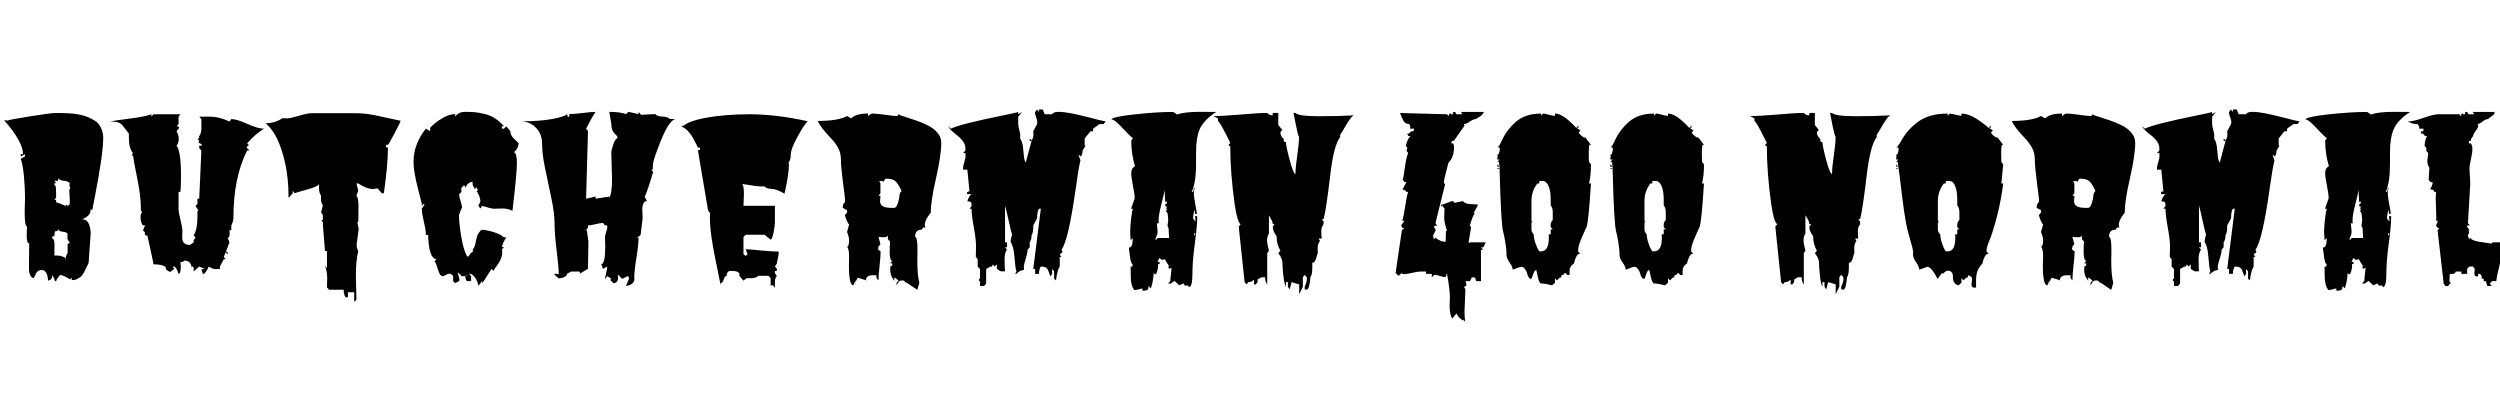 <svg xmlns="http://www.w3.org/2000/svg" xmlns:xlink="http://www.w3.org/1999/xlink" width="280.711" height="46.441"><path fill="black" d="M8.17 31.45L8.17 31.45L8.05 31.42L8.05 31.15L7.88 31.37Q7.75 31.31 7.52 31.17L7.52 31.17Q7.01 30.88 6.75 30.88L6.75 30.88Q6.34 31.32 6.30 31.59L6.30 31.59Q6.12 31.59 6.09 31.24L6.09 31.24L6.07 31.23L5.88 30.88Q5.88 31.41 5.40 31.51L5.40 31.51Q5.32 30.32 4.69 30.32L4.69 30.32Q4.14 30.32 3.97 30.88L3.97 30.88L3.76 31.24Q3.25 31.07 3.25 30.08L3.25 30.08L3.28 27.33Q3 27.33 3 26.50Q3 25.68 3.05 25.44L3.05 25.44Q2.77 25.44 2.77 23.79L2.77 23.79L2.81 22.20Q2.81 21.14 2.69 19.82Q2.57 18.49 2.33 17.82L2.33 17.82L2.81 17.57L2.81 17.31L2.33 17.57L2.33 17.31L2.59 17.31Q2.59 15.95 0.46 13.49L0.46 13.49L0.87 13.54Q0.93 13.45 3.33 13.07Q5.74 12.69 6.13 12.69L6.13 12.69L6.73 12.69Q8.77 12.69 9.84 13.14L9.84 13.14Q10.73 13.51 11.02 13.86L11.02 13.86Q11.59 14.58 11.59 15.49L11.59 15.49Q11.59 17.25 10.66 22.05L10.66 22.05L10.36 23.59Q10.23 23.59 10.18 23.44L10.18 23.44Q10.18 23.92 9.96 24.15Q9.74 24.39 9.23 24.63L9.23 24.63Q9.75 24.63 9.97 25.13Q10.18 25.62 10.18 26.25L10.18 26.25L9.95 29.52Q9.90 29.59 9.68 30.09L9.68 30.09Q9.18 31.21 8.79 31.21L8.79 31.21L8.73 31.21L8.80 31.29Q8.40 31.45 8.17 31.45ZM6.12 27.50L6.12 27.50L6.11 28.16L6.11 28.69Q6.15 28.69 6.40 28.69L6.40 28.69Q6.89 28.69 7.37 28.97L7.37 28.97L7.29 28.97L7.37 29.11Q7.37 28.71 7.59 28.43L7.59 28.43L7.59 27.48Q7.59 27.33 7.70 27.33L7.70 27.33L7.83 27.33Q7.83 27.22 7.70 27.06Q7.57 26.91 7.57 26.65Q7.57 26.40 7.59 26.25L7.59 26.25Q7.44 26.05 7.04 26.02Q6.63 25.99 6.52 25.71L6.52 25.71Q6.52 25.89 6.45 25.93Q6.39 25.97 6.30 25.95L6.30 25.95Q6.11 25.89 6.11 26.52L6.11 26.52L5.88 26.52L5.88 26.81Q6.12 26.81 6.12 27.50ZM7.80 20.72L7.80 20.72L7.83 20.57Q7.63 20.33 7.18 20.30Q6.74 20.26 6.52 20.02L6.52 20.02L6.52 20.30L6.11 20.30L6.30 20.57L6.11 20.57L6.11 20.66Q6.11 20.79 6.14 20.84L6.14 20.84L6.19 20.81Q6.30 20.81 6.30 21.80L6.30 21.80L6.30 22.20L6.11 22.44L6.30 22.44L6.30 22.72Q6.38 22.72 6.85 22.90Q7.32 23.07 7.37 23.17L7.37 23.17L7.37 23.00L7.62 23.06L7.55 23.20L7.59 23.26Q7.59 23.05 7.72 23.05Q7.84 23.05 7.84 22.51L7.84 22.51L7.78 21.41Q7.78 21.20 7.92 21.14L7.92 21.14Q7.80 21.04 7.80 20.72ZM22.79 30.77L22.61 30.25L23.00 30.20L22.37 29.93L21.75 30.47L21.75 30.11Q21.70 29.91 21.54 29.91L21.54 29.91L21.54 30.13Q21.49 29.73 21.31 29.50Q21.13 29.26 20.67 29.26L20.67 29.26Q20.57 29.43 20.43 29.43Q20.30 29.43 20.26 29.40L20.26 29.40L20.30 29.87Q20.30 30.75 20.05 30.75L20.05 30.75Q19.88 30.15 19.58 29.93L19.58 29.93Q19.43 29.93 19.38 29.95L19.38 29.95L19.58 30.16L19.10 30.55L18.66 30.28Q18.66 29.94 18.35 29.84L18.35 29.84Q17.96 29.68 17.23 29.68L17.23 29.68Q17.23 29.54 16.89 28.00Q16.56 26.46 16.54 26.41L16.54 26.41Q16.49 26.46 16.44 26.46Q16.38 26.46 16.32 26.38Q16.25 26.31 16.25 26.24Q16.25 26.18 16.30 26.13L16.30 26.13L16.05 25.85L16.30 25.31L16.05 25.31Q15.80 25.01 15.78 24.47Q15.76 23.93 16.00 23.81L16.00 23.81L15.82 23.70L15.82 23.44Q15.82 22.05 15.42 20.08Q15.02 18.11 14.93 17.44L14.93 17.44L14.78 17.44L14.93 17.19Q14.47 16.66 14.47 15.47L14.47 15.47L14.47 15Q14.29 14.78 14.07 14.48Q13.85 14.19 13.76 14.08Q13.66 13.97 13.48 13.84L13.48 13.84Q13.18 13.64 12.36 13.64L12.36 13.64Q12.81 13.54 14.54 13.32Q16.28 13.10 17.00 12.83L17.00 12.83L17.00 13.10L17.23 12.83L20.26 12.83L20.05 13.10L20.05 13.93L19.82 14.19Q19.83 14.18 19.91 14.18L19.91 14.18Q20.10 14.18 20.10 14.36L20.10 14.36Q20.10 14.40 20.05 14.45L20.05 14.45L19.82 14.74Q20.07 15.14 20.07 15.60Q20.07 16.05 19.82 16.36L19.82 16.36Q20.32 16.95 20.32 19.71L20.32 19.71Q20.32 20.93 20.26 21.54L20.26 21.54L20.05 21.54L20.05 23.44Q20.05 23.86 20.27 24.72Q20.48 25.58 20.48 25.91L20.48 25.91L20.46 26.67Q20.46 27.50 21.32 27.50L21.32 27.50L21.75 27.21L21.75 26.95L21.96 26.70L21.75 26.41Q22.17 25.78 22.17 24.30L22.17 24.30L22.17 23.70L22.27 23.63L21.96 23.14L22.17 22.89L22.17 22.31L22.37 22.31L22.61 16.90L22.37 16.64L22.37 16.36L22.61 16.36Q22.65 16.30 22.65 16.24Q22.65 16.17 22.47 16.11Q22.29 16.04 22.29 15.99Q22.29 15.94 22.37 15.82L22.37 15.82L22.17 15.59L22.21 15.60Q22.25 15.60 22.31 15.53Q22.37 15.46 22.37 15.41Q22.37 15.36 22.32 15.34L22.32 15.34Q22.62 15.05 22.62 14.29Q22.62 13.52 22.61 13.37L22.61 13.37L22.37 13.10L23.65 13.10Q24.56 13.10 25.77 13.64L25.77 13.64L25.97 13.37Q26.58 13.37 27.77 13.91Q28.97 14.45 29.65 14.45L29.65 14.45Q28.71 15 27.75 16.10L27.75 16.10L27.98 16.32L27.94 16.32Q27.86 16.32 27.79 16.40Q27.71 16.48 27.71 16.55Q27.71 16.62 27.75 16.64L27.75 16.64L28.01 16.90L27.75 16.90Q26.21 19.96 26.21 24.41L26.21 24.41Q26.21 24.86 25.97 25.31L25.97 25.31L25.97 25.85L25.77 25.85L25.79 26.19Q25.79 26.70 25.56 26.70L25.56 26.70L25.77 27.21L25.35 28.30Q25.37 28.25 25.42 28.25Q25.48 28.25 25.54 28.33Q25.59 28.41 25.59 28.47Q25.59 28.54 25.56 28.57L25.56 28.57L25.35 28.30L25.13 28.85L25.35 29.11L25.13 29.11L24.69 29.93L24.69 30.20Q24.62 30.22 24.25 30.22Q23.87 30.22 23.44 29.93L23.44 29.93Q23.36 30.15 23.16 30.46Q22.97 30.76 22.79 30.77L22.79 30.77ZM39.96 30.89L39.96 30.89L40.02 33.63L39.77 33.91L39.77 32.82L39.07 32.82L39.07 33.38L38.82 33.38Q38.59 33.14 38.59 32.53L38.59 32.53L36.95 32.53L36.71 32.27L36.74 31.27Q36.74 30.45 36.49 29.82L36.49 29.82L36.71 30.11L36.71 28.18L36.49 28.18L36.25 25.17L36.25 24.94L36.08 24.75L36.25 24.69L36.25 24.13L36.05 23.86L36.25 23.06Q36.04 22.76 36.04 22.38Q36.04 22.01 36.05 21.96L36.05 21.96Q35.82 21.68 35.82 21.08L35.82 21.08L35.82 20.68Q35.71 20.94 34.48 21.28Q33.25 21.62 33.08 21.70L33.08 21.70L32.87 21.41L32.87 21.70L32.40 22.22Q32.40 19.99 32.00 18.25L32.00 18.25Q31.27 15.02 29.82 13.84L29.82 13.84Q30.88 13.84 31.71 13.27L31.71 13.27Q31.84 13.29 32.22 13.29Q32.60 13.29 33.57 13.00Q34.54 12.71 34.99 12.71L34.99 12.71L40.02 12.71Q41.17 12.71 42.80 13.09Q44.44 13.46 44.98 13.56L44.98 13.56Q44.98 13.70 44.31 14.95Q43.65 16.20 43.56 16.27L43.56 16.27L43.35 16.27L43.35 16.55L43.56 16.55Q43.56 18.50 43.10 21.70L43.10 21.70L42.87 21.70L42.40 21.15Q42.08 21.22 41.84 21.22L41.84 21.22Q41.17 21.22 40.23 20.60L40.23 20.60L40.02 20.60L40.23 21.41L40.02 21.96Q40.25 22.24 40.25 23.10Q40.25 23.95 40.24 24.41Q40.23 24.87 40.23 24.94L40.23 24.94Q40.22 24.94 40.17 24.88L40.17 24.88Q40.13 24.88 40.13 24.96L40.13 24.96L40.28 25.71L40.04 27.46Q40.04 27.89 40.23 28.18L40.23 28.18Q39.96 29.27 39.96 30.89ZM56.38 23.41L55.46 23.44Q55.20 23.44 54.14 23.12L54.14 23.12L53.94 23.41L53.73 23.12Q53.73 22.98 53.84 22.85Q53.94 22.71 53.94 22.55Q53.94 22.38 53.80 21.99Q53.66 21.60 53.52 21.52L53.52 21.52L53.73 21.22L53.57 21.26L53.52 21.02L53.31 21.22Q53.06 20.80 53.06 20.63Q53.06 20.46 53.09 20.41L53.09 20.41Q52.82 20.41 52.58 20.61Q52.34 20.80 52.29 21.11L52.29 21.11L52.25 20.94L52.04 20.75L52.04 20.94Q51.79 20.94 51.79 21.29L51.79 21.29Q51.79 21.35 51.82 21.56L51.82 21.56L51.59 21.77L51.56 21.88Q51.56 22.13 51.72 22.59Q51.88 23.06 51.88 23.32L51.88 23.32Q51.83 23.37 51.69 23.73Q51.54 24.09 51.54 24.13L51.54 24.13Q51.54 25.13 51.81 26.68Q52.08 28.24 52.48 28.82L52.48 28.82Q52.62 28.82 52.77 28.56Q52.92 28.30 53.09 28.30L53.09 28.30L53.09 28.02Q53.33 27.69 53.39 27.31Q53.45 26.93 53.56 26.55Q53.67 26.18 54.06 25.80L54.06 25.80Q54.59 25.80 55.42 26.06Q56.26 26.31 56.59 26.67L56.59 26.67L56.59 26.64L56.85 26.67Q56.43 27.28 56.36 27.74L56.36 27.74L56.59 27.74L56.36 28.02L56.39 28.32Q56.39 29.10 55.71 29.94L55.71 29.94Q55.46 30.25 55.43 30.43L55.43 30.43L55.21 30.19Q55.03 30.42 54.70 30.97Q54.36 31.52 54.14 31.79L54.14 31.79L54.14 31.54L53.73 32.09Q53.63 31.59 53.33 31.16Q53.04 30.73 52.66 30.73L52.66 30.73L52.90 31.01L52.90 31.54L52.58 31.57Q52.25 31.59 52.25 31.01L52.25 31.01L51.82 31.01Q51.61 30.70 51.38 30.59L51.38 30.59Q51.41 30.71 51.48 30.89L51.48 30.89Q51.59 31.20 51.59 31.54L51.59 31.54L51.11 31.79L50.87 31.54L50.89 31.13Q50.89 30.96 50.74 30.84Q50.58 30.73 50.44 30.73Q50.30 30.73 50.06 30.87Q49.83 31.01 49.71 31.01L49.71 31.01Q49.46 31.01 49.30 30.60Q49.14 30.20 49.02 29.79Q48.90 29.39 48.77 29.39L48.77 29.39L49.02 29.09Q48.16 29.09 48.07 26.38L48.07 26.38L47.82 26.38Q47.82 25.86 47.59 24.89Q47.36 23.92 47.36 23.41L47.36 23.41L47.66 23.00L47.60 22.86L47.36 23.11L47.36 22.86Q47.27 22.46 46.98 21.38L46.98 21.38Q46.43 19.27 46.43 18.19Q46.43 17.11 46.83 16.12Q47.24 15.13 47.82 14.45L47.82 14.45L48.30 14.72L48.30 14.33Q48.87 13.75 49.65 13.28Q50.44 12.82 51.11 12.81L51.11 12.81L51.11 13.08Q51.27 12.87 51.54 12.71Q51.82 12.56 52.32 12.56Q52.82 12.56 53.30 12.60Q53.79 12.64 54.42 12.80L54.42 12.80Q55.62 13.07 56.59 14.18L56.59 14.18L56.36 14.18L56.36 14.45L56.59 14.45L56.85 14.18L57.30 14.72Q57.30 15.20 57.74 15.60Q58.17 16.00 58.23 16.07L58.23 16.07Q58.23 16.62 57.71 17.09L57.71 17.09Q58.04 17.19 58.04 18.32Q58.04 19.44 57.54 23.67L57.54 23.67Q57.09 23.41 56.38 23.41L56.38 23.41ZM52.48 30.80L52.48 30.80Q52.45 30.93 52.29 31.01L52.29 31.01Q52.48 31.01 52.48 30.80ZM49.79 30.70L49.79 30.70Q49.77 30.68 49.75 30.68Q49.72 30.68 49.72 30.73L49.72 30.73Q49.72 30.70 49.79 30.70ZM72.12 23.59L72.16 24.49L71.93 26.38L71.48 26.75L71.70 26.67Q71.70 27.45 71.46 28.96Q71.21 30.47 71.21 31.27L71.21 31.27L71.24 31.27Q71.24 31.65 70.95 31.87Q70.65 32.09 70.29 32.09L70.29 32.09L70.64 31.27L70.54 31.01L70.49 31.00L69.91 31.29L69.81 31.27L69.36 30.80L69.40 31.11Q69.40 31.79 68.88 31.79L68.88 31.79Q68.86 31.77 68.77 31.69L68.77 31.69Q68.55 31.52 68.55 31.43Q68.55 31.34 68.64 31.27L68.64 31.27L68.18 31.01L67.93 31.36Q67.95 31.14 68.06 30.66Q68.18 30.19 68.18 29.93L68.18 29.93L67.71 30.19L67.51 29.66Q67.96 29.66 67.96 27.68L67.96 27.68L67.93 26.64Q67.93 26.43 68.07 26.03Q68.20 25.64 68.20 25.46Q68.20 25.29 68.04 25.29L68.04 25.29L67.93 25.31L67.71 25.03Q67.43 25.03 66.87 25.17Q66.32 25.31 66.02 25.31L66.02 25.31L66.02 25.57L65.71 25.93L65.89 25.83Q66.07 27.06 66.07 27.09L66.07 27.09L66.02 30.19L65.10 30.73L65.12 30.55L65.04 30.49L64.15 30.49L63.68 30.73Q63.64 31.15 62.74 31.27L62.74 31.27L62.23 30.80Q62.23 30.73 62.41 30.73Q62.60 30.73 62.74 30.82L62.74 30.82Q62.73 29.94 62.50 28.11Q62.27 26.27 62.27 25.13Q62.27 23.99 61.92 22.31Q61.57 20.63 61.22 18.97Q60.87 17.32 60.87 16.18Q60.87 15.05 60.20 14.36Q59.53 13.68 58.58 13.62L58.58 13.62Q60.55 13.62 61.97 13.37Q63.39 13.11 63.68 12.81L63.68 12.81L63.74 13.10L63.79 13.13Q63.94 13.13 63.94 12.89L63.94 12.89L63.91 12.81Q64.44 12.81 65.43 12.69Q66.42 12.56 66.88 12.56L66.88 12.56Q66.50 13.08 65.81 14.45L65.81 14.45L66.02 14.72L65.81 22.31L66.88 22.07L66.88 22.31L68.41 22.07L68.41 22.20Q68.72 21.80 68.72 20.06L68.72 20.06L68.64 17.17Q68.64 16.85 68.87 16.19Q69.11 15.53 69.34 15.53L69.34 15.53Q69.34 15.29 69.11 15.09L69.11 15.09Q68.64 14.71 68.64 13.90L68.64 13.90L68.41 12.56Q69.60 12.56 70.29 12.81L70.29 12.81L70.57 12.56L71.70 12.81L71.70 12.56L71.98 12.89L73.58 12.81Q73.76 13.07 74.37 13.09Q74.99 13.11 75.21 13.36L75.21 13.36L75.87 13.36Q75.01 13.50 73.85 16.71L73.85 16.71Q73.34 18.02 73.31 18.52L73.31 18.52L73.29 19.05L73.13 19.05L73.34 19.31Q72.73 21.38 72.39 22.10L72.39 22.10L72.64 22.58Q72.12 22.58 72.12 23.59L72.12 23.59ZM84.35 31.24L84.35 31.24L83.84 31.23L83.48 31.51L83.02 30.97L83.02 30.68Q82.78 30.43 82.32 30.43L82.32 30.43L81.86 30.43L81.61 30.68L81.61 30.97Q81.40 30.97 81.26 31.38Q81.12 31.79 80.92 31.79L80.92 31.79L80.92 32.04Q80.80 31.41 80.45 29.72L80.45 29.72Q79.71 26.27 79.71 24.46L79.71 24.46Q79.71 24.09 79.73 23.92L79.73 23.92L79.51 23.65L78.36 16.85L78.60 16.85L78.60 16.57L78.36 16.57Q78.33 16.51 78.22 16.28Q78.11 16.05 78.07 15.98Q78.04 15.91 77.93 15.71Q77.82 15.50 77.77 15.42Q77.72 15.34 77.61 15.17Q77.50 15 77.42 14.92Q77.34 14.84 77.23 14.70Q77.11 14.57 77.00 14.48L77.00 14.48Q76.65 14.24 76.46 14.14L76.46 14.14L76.72 14.14Q77.36 13.61 78.93 13.29L78.93 13.29Q81.20 12.83 84.16 12.83Q87.12 12.83 90.68 13.61L90.68 13.61Q90.21 14.12 89.50 15.44Q88.79 16.76 88.79 17.36Q88.79 17.95 88.56 18.21L88.56 18.21L88.58 18.60Q88.58 19.54 88.09 21.74L88.09 21.74Q87.12 21.20 86.60 21.20Q86.09 21.20 85.85 20.94L85.85 20.94Q85.23 20.94 84.79 20.88Q84.35 20.81 83.95 20.75Q83.54 20.70 83.32 20.66L83.32 20.66Q83.53 20.78 83.53 21.84L83.53 21.84L83.48 23.11L87.01 23.11L87.01 25.01Q87.01 25.36 86.86 26.10Q86.71 26.85 86.53 26.91L86.53 26.91L85.85 26.36L83.73 26.36L83.48 26.61L83.48 28.55L83.73 28.73L83.94 28.55L83.73 27.98Q84.28 28.00 85.52 28.13Q86.75 28.25 87.43 28.25L87.43 28.25L87.43 28.55L87.22 29.61L87.01 29.91L87.22 30.16L87.22 30.43L87.01 30.43L87.01 30.68L87.22 30.97Q87.01 31.27 87.01 31.59L87.01 31.59L87.01 32.32L86.80 32.04L86.53 32.04L86.53 31.24L86.30 30.97L85.14 30.97Q84.90 31.24 84.35 31.24ZM100.00 30.07L100.00 30.07L99.97 29.93Q99.97 29.87 100.00 29.85L100.00 29.85L100.18 29.85L100.18 29.57L99.95 29.57L100.18 29.30Q99.90 29.21 99.90 28.33Q99.90 27.45 99.95 27.14L99.95 27.14L99.70 26.85L99.70 26.41Q99.64 26.64 99.30 26.64Q98.95 26.64 98.64 26.60L98.64 26.60L98.86 27.42L98.64 27.68L98.59 28.00L98.86 28.22L98.88 28.22Q98.88 28.76 98.76 29.85Q98.64 30.95 98.64 31.49L98.64 31.49L98.41 31.21L98.41 30.91L98.00 30.91Q97.25 30.91 97.23 31.45L97.23 31.45Q97.09 31.43 96.77 31.32Q96.46 31.21 96.28 31.21L96.28 31.21L96.06 31.68L96.06 31.49L95.82 32.04Q95.32 32.04 95.32 29.80L95.32 29.80L95.34 28.78Q95.34 27.97 95.11 27.68L95.11 27.68L95.19 27.68Q95.34 27.47 95.34 27.03Q95.34 26.59 95.11 26.05L95.11 26.05L95.34 25.23Q95.07 24.88 94.86 24.15L94.86 24.15L95.11 23.88L95.11 23.60L94.63 23.34Q94.63 22.93 94.76 22.83Q94.89 22.72 94.89 22.49Q94.89 22.25 94.65 20.47Q94.42 18.69 94.42 17.91Q94.42 17.13 94.08 16.55Q93.74 15.96 93.30 15.52L93.30 15.52Q92.07 14.23 91.83 13.58L91.83 13.58Q94.11 13.58 95.11 13.03L95.11 13.03L95.58 13.29Q96.09 12.75 97.46 12.75L97.46 12.75L97.46 13.03Q97.84 12.75 97.93 12.75L97.93 12.75Q98.46 12.75 99.40 12.89Q100.34 13.03 100.77 13.03L100.77 13.03L100.86 12.83Q100.99 12.93 101.57 13.10Q102.15 13.28 102.81 13.51Q103.48 13.73 104.14 14.06Q104.81 14.38 105.25 14.89Q105.69 15.40 105.69 16.01L105.69 16.01Q105.69 17.43 105.10 20.01Q104.51 22.59 104.51 23.88L104.51 23.88Q103.72 24.86 103.86 25.42L103.86 25.42Q103.86 25.54 103.92 25.62L103.92 25.62L103.70 25.50L103.48 25.79Q102.75 25.79 102.75 26.60L102.75 26.60Q103.02 26.60 103.02 28.11L103.02 28.11L103.00 29.23Q103.00 30.95 103.23 31.75L103.23 31.75L103.00 32.55L101.82 31.75Q101.66 31.75 101.60 31.62Q101.54 31.49 101.36 31.49Q101.17 31.49 101.06 31.53Q100.96 31.57 100.92 31.62Q100.89 31.68 100.80 31.80Q100.72 31.93 100.64 32.04L100.64 32.04Q100.64 31.64 100.90 31.54L100.90 31.54Q100.90 31.50 100.49 31.17L100.49 31.17L100.41 31.21L100.41 31.61Q100.39 31.46 100.28 31.32L100.28 31.32Q99.95 30.93 99.95 30.13L99.95 30.13Q100.00 30.13 100.00 30.07ZM98.64 21.98L98.86 21.98L98.82 22.61Q98.82 23.34 100.09 23.34L100.09 23.34L100.41 23.34Q100.65 23.34 100.82 22.80Q100.99 22.25 100.99 21.98Q100.99 21.70 101.23 21.45L101.23 21.45Q100.85 20.61 100.53 20.34Q100.21 20.06 99.52 20.06L99.52 20.06Q99.38 20.06 99.30 20.24Q99.22 20.41 99.20 20.41L99.20 20.41L99.08 20.33L98.67 20.33Q98.74 20.34 98.80 20.44Q98.86 20.54 98.86 20.64L98.86 20.64L98.86 21.70L98.64 21.98ZM96.06 31.68L96.06 32.04Q96.04 31.96 96.04 31.83Q96.04 31.71 96.06 31.68L96.06 31.68ZM97.23 31.49L97.23 31.45L97.39 31.49L97.23 31.49ZM108.86 21.54L108.86 21.54L108.62 19.05L108.14 19.05L108.14 18.83Q108.14 18.64 108.28 18.19Q108.42 17.74 108.42 17.51Q108.42 17.29 108.40 17.19L108.40 17.19L108.14 17.19L108.40 16.90L108.40 16.64Q108.40 16.24 108.11 15.84Q107.81 15.45 107.46 15.19L107.46 15.19Q106.52 14.47 106.50 14.19L106.50 14.19L106.76 14.45Q107.89 13.91 112.71 12.94L112.71 12.94Q114.26 12.63 114.33 12.57L114.33 12.57L114.33 12.83L114.76 12.57L114.33 13.10L114.33 13.93Q114.33 14.14 114.45 14.58Q114.56 15.01 114.56 15.23Q114.56 15.45 114.54 15.55L114.54 15.55Q114.79 15.90 114.86 16.47Q114.93 17.04 114.97 17.54Q115.01 18.04 115.18 18.25L115.18 18.25L115.83 15.82L115.62 15.82L115.62 15.55L115.83 15.76Q116.04 15.49 116.04 15.15Q116.04 14.81 116.02 14.74L116.02 14.74L116.45 13.93Q116.47 13.85 116.47 13.68Q116.47 13.50 116.34 13.15Q116.21 12.80 116.21 12.68L116.21 12.68L116.23 12.57L116.45 12.29L116.66 12.57L116.66 12.29L117.08 12.29L117.30 12.83L118.14 12.83Q118.25 12.56 118.86 12.56Q119.46 12.56 120.38 12.74Q121.29 12.93 122.46 13.23Q123.62 13.54 124.15 13.64L124.15 13.64L123.91 13.93L123.46 13.93L122.74 14.45L122.74 14.74L122.44 14.74L121.79 15.55L121.79 16.36L121.90 16.36L121.56 16.90Q121.56 17.12 121.49 17.37L121.49 17.37L121.38 17.55L121.32 17.57Q121.28 17.43 121.22 17.43Q121.16 17.43 121.11 17.44L121.11 17.44L121.32 18Q121.11 18.81 120.79 21.16L120.79 21.16Q119.96 27.02 119.19 28.04L119.19 28.04L119.31 28.30L118.99 28.57L119.19 28.85L118.99 28.85L118.99 29.93Q118.71 30.33 118.57 31.49L118.57 31.49L118.36 31.29L118.36 30.47L118.14 30.20L118.14 30.75L117.95 31.03Q117.88 30.88 117.80 30.64Q117.71 30.41 117.67 30.32Q117.63 30.22 117.54 30.12L117.54 30.12Q117.38 29.93 116.87 29.93L116.87 29.93Q116.66 30.23 116.66 30.75L116.66 30.75L116.23 30.75L116.23 30.20L116.02 30.20L116.87 23.44L116.66 23.44Q116.45 23.73 116.45 24.52L116.45 24.52L116.02 25.31L116.02 25.45Q116.02 26.14 115.83 26.41L115.83 26.41Q115.83 26.92 115.62 27.21L115.62 27.21L115.62 27.76L115.38 28.04Q115.38 28.41 115.17 29.07Q114.96 29.74 114.96 29.94Q114.96 30.14 114.98 30.30L114.98 30.30Q114.43 30.40 114.13 30.75L114.13 30.75L113.99 30.75L114.13 30.47Q114 30.11 113.91 28.88Q113.81 27.66 113.50 27.21L113.50 27.21L113.48 27.09Q113.48 26.85 113.65 26.33L113.65 26.33Q113.57 26.20 113.26 24.80Q112.96 23.40 112.85 23.09L112.85 23.09L112.85 27.21L113.07 27.21L113.07 27.76L112.85 27.76L113.07 28.04Q112.80 28.36 112.80 29.14Q112.80 29.93 112.85 30.47L112.85 30.47L112.37 30.47L111.93 30.20L111.93 29.68L111.68 29.93L111.45 29.68L111.45 29.73Q111.45 29.80 111.40 29.88Q111.35 29.95 111.32 29.95Q111.29 29.95 111.25 29.91L111.25 29.91L110.73 30.20L110.73 31.83L110.50 32.11L110.04 32.11L110.04 31.57L110.00 31.57Q109.91 31.57 109.91 31.43Q109.91 31.29 110.00 31.29L110.00 31.29L110.04 31.29L110.04 30.20L109.78 29.93L109.78 29.11L109.57 28.85L109.59 27.71Q109.61 26.99 109.35 25.56Q109.09 24.14 109.09 23.44L109.09 23.44L108.86 23.44L109.09 23.14L109.09 23.03Q109.09 22.76 109.00 22.68Q108.90 22.61 108.62 22.61L108.62 22.61Q108.79 22.01 109.09 21.80L109.09 21.80L108.62 21.80Q108.57 21.75 108.57 21.70L108.57 21.70Q108.57 21.63 108.64 21.56Q108.70 21.49 108.76 21.49Q108.81 21.49 108.86 21.54ZM134.30 17.05L134.30 17.05L134.30 18.30Q134.30 20.57 133.80 21.56L133.80 21.56Q134.03 21.56 134.03 21.29L134.03 21.29L134.03 21.20L134.24 21.02Q134.05 21.21 134.05 21.66Q134.05 22.11 134.22 22.98Q134.39 23.85 134.40 24.01L134.40 24.01L134.18 24.01L134.18 23.55Q133.97 23.98 133.97 24.43L133.97 24.43L133.97 24.55L134.24 24.88L134.19 24.27L134.43 24.27L134.43 24.36Q134.43 25.36 134.16 27.35Q133.89 29.33 133.89 30.76Q133.89 32.18 133.52 32.23L133.52 32.23L133.35 32.04L133.07 32.09L132.88 31.83L132.36 32.05L132.40 32.02L131.88 31.54L131.45 31.85L131.17 31.83L131.41 31.54Q131.41 31.29 131.48 30.80Q131.54 30.30 131.54 30.05L131.54 30.05L131.33 30.19L131.12 29.93L131.31 29.93Q131.02 29.54 130.80 29.11L130.80 29.11L130.45 29.18L130.18 28.97L129.97 29.40L130.18 29.40L130.21 29.66L130.03 29.63L130.04 29.82Q130.04 30.07 129.94 30.43Q129.84 30.80 129.72 30.80Q129.60 30.80 129.55 30.61L129.55 30.61Q129.48 31.66 129.22 32.38L129.22 32.38L128.95 32.11L128.95 32.27Q128.95 32.46 128.82 32.55L128.82 32.55Q128.66 32.65 128.29 32.65L128.29 32.65L128.26 32.38Q127.92 32.50 127.38 32.58L127.38 32.58Q126.97 32.10 126.97 31.09Q126.96 30.08 126.95 29.93L126.95 29.93L127.14 29.95L127.18 29.66Q126.97 29.60 126.87 28.74Q126.77 27.88 126.75 27.80L126.75 27.80Q127.18 27.80 127.18 26.93L127.18 26.93L127.18 26.72L126.95 26.98L126.90 26.07Q126.90 25.52 126.99 24.67Q127.08 23.81 127.21 23.44L127.21 23.44L127.00 23.44L127.41 22.27Q127.41 21.80 127.21 20.86Q127.02 19.92 127.02 19.41Q127.02 18.89 127.44 18.66L127.44 18.66Q127.03 17.33 127.02 15.79L127.02 15.79L127.21 15.50Q127.00 15.41 126.08 14.42Q125.16 13.43 124.88 13.43L124.88 13.43L124.80 13.43Q124.80 13.13 127.32 12.85Q129.84 12.57 131.65 12.57L131.65 12.57Q131.82 12.57 132.14 12.86L132.14 12.86Q133.02 12.56 134.59 12.56L134.59 12.56L136.57 12.57Q135.13 13.48 134.68 14.57L134.68 14.57Q134.30 15.49 134.30 17.05ZM130.09 24.81L130.09 24.81L130.11 25.08L129.90 25.08L129.98 25.98Q129.98 26.41 129.76 26.72L129.76 26.72L129.77 26.98L129.98 26.72L131.27 26.72L131.21 25.62L131.09 25.35L131.17 24.81Q131.17 23.72 130.89 23.72L130.89 23.72L131.09 23.44L130.89 23.44L131.06 23.20L130.86 23.20L130.84 22.91Q131.04 22.91 131.04 22.65L131.04 22.65L130.83 22.65L130.77 21.34Q130.71 21.77 130.40 22.95Q130.09 24.13 130.09 24.81ZM134.21 26.21L134.21 26.21L134.11 26.17Q134.09 26.17 134.09 26.31L134.09 26.31L134.09 26.50Q134.09 26.47 134.26 26.19L134.26 26.19Q134.24 26.21 134.21 26.21ZM133.48 32.23L133.59 32.29L133.48 32.23ZM132.36 32.05L132.34 32.09Q132.34 32.05 132.36 32.05L132.36 32.05ZM143.34 26.52L143.34 26.52Q142.91 25.96 142.91 25.44L142.91 25.44L143.12 25.17L142.91 25.17Q142.91 24.91 142.71 24.58Q142.51 24.25 142.48 24.16L142.48 24.16L142.48 26.24Q142.27 26.54 142.27 26.96Q142.27 27.38 142.48 28.14L142.48 28.14L142.29 28.43L142.29 31.93Q142.05 31.66 142.05 31.13L142.05 31.13L141.64 31.13Q141.61 31.13 141.42 31.25Q141.22 31.38 141.21 31.39L141.21 31.39L141.21 31.68L141.01 31.93L140.81 31.93L140.81 31.39Q140.57 31.68 140.17 31.68L140.17 31.68L139.96 31.93L139.75 31.68L139.09 25.44L139.31 25.17Q138.94 24.98 138.64 22.98L138.64 22.98Q138.14 19.42 138.14 16.44L138.14 16.44L137.93 16.30L138.14 16.04Q138.07 15.93 137.77 15.30L137.77 15.30Q137.00 13.76 136.76 13.58L136.76 13.58L136.76 13.31L136.28 13.03Q137.32 13.03 139.34 12.86Q141.35 12.68 142.29 12.68L142.29 12.68Q142.49 12.95 142.91 12.95L142.91 12.95L142.91 12.68L143.53 12.68L143.53 14.04L143.98 14.58L143.77 14.84Q143.77 15.22 144.02 15.48L144.02 15.48Q144.18 15.63 144.16 15.67Q144.14 15.70 144.14 15.77Q144.14 15.83 144.20 15.90Q144.26 15.96 144.32 15.96L144.32 15.96L144.39 15.93Q144.39 16.39 144.81 17.96Q145.23 19.54 145.46 19.54L145.46 19.54L145.46 19.52Q145.46 18.80 145.66 17.45Q145.86 16.10 145.86 15.38L145.86 15.38Q145.73 15.18 145.49 13.94Q145.24 12.70 145.24 12.68L145.24 12.68L145.46 12.68Q145.78 13.05 148.13 13.05Q150.47 13.05 152.05 12.95L152.05 12.95Q151.75 13.01 151.18 13.99Q150.61 14.98 150.48 15.12L150.48 15.12L150.48 15.40Q149.75 16.30 149.36 19.71L149.36 19.71Q148.90 23.60 148.62 24.61L148.62 24.61L148.41 24.61L148.62 24.88L148.62 25.17Q148.36 25.51 148.36 25.93Q148.36 26.36 148.41 26.78L148.41 26.78L148.05 26.78L148.21 27.05Q147.95 27.38 147.95 27.85Q147.95 28.32 147.97 28.43L147.97 28.43Q147.89 28.55 147.83 28.84L147.83 28.84Q147.68 29.51 147.35 29.51L147.35 29.51L147.35 30.08Q147.35 30.84 147.14 31.13L147.14 31.13Q147.02 32.52 146.73 32.52L146.73 32.52L146.50 32.50L146.50 32.19Q146.50 32.16 146.62 31.88Q146.74 31.59 146.74 31.38Q146.74 31.17 146.73 31.13L146.73 31.13L146.50 30.86L146.29 31.13L146.29 32.19L145.88 33.04L145.88 31.93L145.03 31.68L144.81 32.50L144.61 32.19L144.61 31.68L144.39 31.68L144.39 32.19Q144.22 31.97 144.11 31.03Q144 30.08 144 29.54Q144 29.00 143.53 28.43L143.53 28.43L143.77 28.14Q143.34 27.45 143.34 26.52ZM162.12 31.11L162.12 31.11L161.21 30.86L161.02 30.88L160.77 31.15L160.77 30.75L160.11 30.75L160.13 30.49L159.49 30.49Q159.19 30.49 158.59 30.63Q157.99 30.77 157.71 30.78Q157.42 30.79 157.39 30.66L157.39 30.66L157.04 30.97L156.70 30.66L157.41 25.85L157.70 25.59L157.48 25.59L157.32 25.31L157.70 24.79L157.45 24.79Q157.62 24.28 157.78 23.18Q157.93 22.08 158.11 21.54L158.11 21.54L157.86 21.54L157.89 21.45L157.48 21.26L157.92 20.45L157.71 20.45L157.51 20.18Q157.62 19.80 157.75 18.76Q157.89 17.72 158.11 17.19L158.11 17.19L157.92 16.92L158.03 16.64L157.86 16.36Q158.02 15.62 158.38 15.28L158.38 15.28L158.14 15.28L158.00 15L158.19 15L158.47 14.74L158.71 14.74L158.79 14.45L158.32 14.45L158.36 14.21L158.24 13.93Q157.77 13.93 157.56 13.52L157.56 13.52Q157.49 13.39 157.37 13.10Q157.24 12.80 157.20 12.69L157.20 12.69L162.48 12.83L162.66 13.05L162.70 12.83L162.95 12.71L162.91 12.83L163.13 12.83L163.18 12.57L163.39 12.57L163.54 12.83L164.19 12.83L164.05 12.57L166.62 12.57Q166.50 12.90 166.10 13.13Q165.70 13.36 165.69 13.37L165.69 13.37Q165.45 13.37 165.04 13.65Q164.63 13.93 164.38 13.93L164.38 13.93L164.44 14.12L163.24 15.82L163.03 15.82L162.95 16.10L163.17 16.10Q163.27 16.38 163.27 16.46L163.27 16.46Q163.27 17.66 162.64 18.27L162.64 18.27Q162.59 18.52 162.46 18.96L162.46 18.96Q162.18 19.96 162.12 20.52L162.12 20.52L162.26 20.70L161.18 25.05L161.36 25.31L160.99 25.42L161.21 25.85L160.91 26.44L160.99 26.85L161.18 26.70Q161.73 27.13 162.32 27.16L162.32 27.16L162.36 25.93L162.48 25.93Q162.16 25.00 162.16 24.46L162.16 24.46L162.20 23.38L161.96 23.17L162.04 22.99L161.87 23.17L161.77 22.99Q162.01 22.99 162.47 22.79Q162.93 22.58 163.18 22.58L163.18 22.58L163.30 22.78L164.27 22.58Q164.50 22.91 165.15 22.92Q165.80 22.93 165.97 22.99L165.97 22.99L165.45 23.95L165.59 23.95Q165.34 24.29 165.04 25.32L165.04 25.32L165.18 25.54L164.89 27.26L165.18 27.21L166.82 27.21L166.56 27.77L166.29 27.77L166.54 28.04L166.29 28.04L166.29 31.57L165.77 31.57L165.61 31.15L165.26 31.15L165.06 31.57L164.57 31.57L164.67 32.04L164.39 32.23Q164.54 32.46 164.54 32.53L164.54 32.53L164.44 35.00Q164.44 35.63 164.52 36.12L164.52 36.12L164.27 35.88L164.27 35.99Q163.71 35.64 163.54 35.19L163.54 35.19L163.07 35.77Q162.77 35.38 162.77 34.25L162.77 34.25L162.80 33.34Q162.80 32.53 162.48 30.75L162.48 30.75L162.41 30.75L162.39 31.03Q162.22 31.11 162.12 31.11ZM161.94 31.11L161.94 31.11L162 31.15Q161.94 31.15 161.94 31.11ZM176.24 30.60L176.24 30.60L176.24 30.88L176.00 30.88L175.71 30.61Q175.61 30.91 175.31 30.91L175.31 30.91L175.31 31.17L175.16 31.15L174.83 31.48L174.60 31.27L174.60 31.75L174.27 32.04Q173.50 31.83 173.05 31.83L173.05 31.83Q172.83 31.83 172.67 31.07Q172.51 30.32 172.50 30.32L172.50 30.32Q172.30 30.32 172.16 30.77Q172.02 31.22 171.91 31.32L171.91 31.32Q171.61 31.30 171.45 30.63L171.45 30.63Q171.38 30.38 171.20 30.17Q171.02 29.96 170.84 29.96Q170.65 29.96 169.86 30.28L169.86 30.28Q169.83 29.92 169.48 29.44Q169.14 28.97 169.14 28.48L169.14 28.48L169.16 28.48Q169.16 28.11 169.03 27.25Q168.89 26.38 168.79 26.05L168.79 26.05Q168.54 25.32 168.38 18.97L168.38 18.97L168.38 18.71L168.13 18.71L168.13 18.45L168.38 18.71L168.30 18.16L168.21 18.21L168.13 18.19L168.38 17.91L168.13 17.91L168.13 17.61L168.18 17.61L168.13 17.34L168.23 17.37Q168.40 17.06 168.40 16.73L168.40 16.73L168.38 16.55L168.15 16.55Q168.30 16.49 168.63 15.79Q168.96 15.08 169.34 14.60Q169.72 14.11 170.18 13.70L170.18 13.70Q171.26 12.75 173.05 12.75L173.05 12.75L173.05 13.01L173.26 12.75Q173.47 12.75 173.91 12.88Q174.35 13.01 174.60 13.01L174.60 13.01L174.60 12.75Q175.51 12.75 176.99 14.36L176.99 14.36L177.23 14.10L177.26 14.31L177.04 14.36L177.47 14.65L177.26 14.89Q177.33 15.04 177.57 15.24Q177.81 15.45 177.96 15.45L177.96 15.45L178.02 15.45L178.64 16.27L178.46 16.27Q178.39 16.57 178.39 17.24Q178.39 17.91 178.42 18.19L178.42 18.19L178.64 18.45Q178.64 19.79 178.42 20.60L178.42 20.60L178.64 20.60Q178.37 24.93 178.14 25.50L178.14 25.50Q178.07 25.66 177.86 26.11Q177.66 26.55 177.54 26.84L177.54 26.84Q177.19 27.64 177.19 28.22L177.19 28.22L177.42 28.48Q177.16 28.48 176.98 28.84Q176.80 29.20 176.74 29.57L176.74 29.57Q176.66 29.63 176.60 29.68Q176.53 29.74 176.48 29.79Q176.43 29.84 176.39 29.91Q176.36 29.98 176.33 30.01Q176.30 30.04 176.28 30.13Q176.26 30.22 176.25 30.25L176.25 30.25Q176.24 30.32 176.24 30.60ZM172.84 28.22L173.05 28.22Q173.91 28.22 173.91 26.70L173.91 26.70Q173.91 26.44 173.88 26.31L173.88 26.31L174.12 26.31L174.12 25.76L174.35 25.76L174.12 25.50L174.12 25.21Q174.12 24.96 174.35 24.69L174.35 24.69L174.35 23.86Q174.35 23.31 174.12 23.06L174.12 23.06L174.12 22.46Q174.12 21.38 173.86 20.85Q173.60 20.32 173.25 20.32L173.25 20.32L172.84 20.32L172.84 20.60L172.62 20.60Q171.96 21.49 171.96 22.51L171.96 22.51L171.96 24.69Q171.96 24.88 172.09 24.96L172.09 24.96L171.96 24.96L171.96 25.76Q171.96 26.06 172.21 26.31L172.21 26.31Q172.21 26.72 172.41 27.32Q172.61 27.91 172.84 28.22L172.84 28.22ZM168.18 18.84L168.38 18.97L168.13 18.97L168.18 18.84ZM188.93 30.60L188.93 30.60L188.93 30.88L188.70 30.88L188.40 30.61Q188.30 30.91 188.00 30.91L188.00 30.91L188.00 31.17L187.85 31.15L187.52 31.48L187.29 31.27L187.29 31.75L186.96 32.04Q186.19 31.83 185.74 31.83L185.74 31.83Q185.52 31.83 185.36 31.07Q185.20 30.32 185.19 30.32L185.19 30.32Q184.99 30.32 184.85 30.77Q184.71 31.22 184.61 31.32L184.61 31.32Q184.30 31.30 184.14 30.63L184.14 30.63Q184.07 30.38 183.89 30.17Q183.71 29.96 183.53 29.96Q183.34 29.96 182.55 30.28L182.55 30.28Q182.52 29.92 182.17 29.44Q181.83 28.97 181.83 28.48L181.83 28.48L181.85 28.48Q181.85 28.11 181.72 27.25Q181.58 26.38 181.48 26.05L181.48 26.05Q181.23 25.32 181.07 18.97L181.07 18.97L181.07 18.71L180.82 18.71L180.82 18.45L181.07 18.71L181.00 18.16L180.90 18.21L180.82 18.19L181.07 17.91L180.82 17.91L180.82 17.61L180.87 17.61L180.82 17.34L180.93 17.37Q181.09 17.06 181.09 16.73L181.09 16.73L181.07 16.55L180.84 16.55Q181.00 16.49 181.32 15.79Q181.65 15.08 182.03 14.60Q182.41 14.11 182.87 13.70L182.87 13.70Q183.95 12.75 185.74 12.75L185.74 12.75L185.74 13.01L185.95 12.75Q186.16 12.75 186.60 12.88Q187.04 13.01 187.29 13.01L187.29 13.01L187.29 12.75Q188.20 12.75 189.68 14.36L189.68 14.36L189.93 14.10L189.95 14.31L189.73 14.36L190.16 14.65L189.95 14.89Q190.02 15.04 190.26 15.24Q190.50 15.45 190.65 15.45L190.65 15.45L190.71 15.45L191.33 16.27L191.16 16.27Q191.09 16.57 191.09 17.24Q191.09 17.91 191.11 18.19L191.11 18.19L191.33 18.45Q191.33 19.79 191.11 20.60L191.11 20.60L191.33 20.60Q191.06 24.93 190.83 25.50L190.83 25.50Q190.76 25.66 190.55 26.11Q190.35 26.55 190.23 26.84L190.23 26.84Q189.88 27.64 189.88 28.22L189.88 28.22L190.11 28.48Q189.86 28.48 189.67 28.84Q189.49 29.20 189.43 29.57L189.43 29.57Q189.35 29.63 189.29 29.68Q189.22 29.74 189.17 29.79Q189.12 29.84 189.08 29.91Q189.05 29.98 189.02 30.01Q188.99 30.04 188.97 30.13Q188.95 30.22 188.94 30.25L188.94 30.25Q188.93 30.32 188.93 30.60ZM185.53 28.22L185.74 28.22Q186.60 28.22 186.60 26.70L186.60 26.70Q186.60 26.44 186.57 26.31L186.57 26.31L186.81 26.31L186.81 25.76L187.04 25.76L186.81 25.50L186.81 25.21Q186.81 24.96 187.04 24.69L187.04 24.69L187.04 23.86Q187.04 23.31 186.81 23.06L186.81 23.06L186.81 22.46Q186.81 21.38 186.55 20.85Q186.29 20.32 185.94 20.32L185.94 20.32L185.53 20.32L185.53 20.60L185.31 20.60Q184.65 21.49 184.65 22.51L184.65 22.51L184.65 24.69Q184.65 24.88 184.78 24.96L184.78 24.96L184.65 24.96L184.65 25.76Q184.65 26.06 184.90 26.31L184.90 26.31Q184.90 26.72 185.10 27.32Q185.30 27.91 185.53 28.22L185.53 28.22ZM180.87 18.84L181.07 18.97L180.82 18.97L180.87 18.84ZM203.59 26.52L203.59 26.52Q203.16 25.96 203.16 25.44L203.16 25.44L203.37 25.17L203.16 25.17Q203.16 24.91 202.96 24.58Q202.76 24.25 202.72 24.16L202.72 24.16L202.72 26.24Q202.51 26.54 202.51 26.96Q202.51 27.38 202.72 28.14L202.72 28.14L202.54 28.43L202.54 31.93Q202.30 31.66 202.30 31.13L202.30 31.13L201.89 31.13Q201.86 31.13 201.66 31.25Q201.47 31.38 201.46 31.39L201.46 31.39L201.46 31.68L201.26 31.93L201.06 31.93L201.06 31.39Q200.81 31.68 200.41 31.68L200.41 31.68L200.20 31.93L199.99 31.68L199.34 25.44L199.56 25.17Q199.18 24.98 198.89 22.98L198.89 22.98Q198.39 19.42 198.39 16.44L198.39 16.44L198.18 16.30L198.39 16.04Q198.32 15.93 198.01 15.30L198.01 15.30Q197.25 13.76 197.00 13.58L197.00 13.58L197.00 13.31L196.52 13.03Q197.57 13.03 199.58 12.86Q201.60 12.68 202.54 12.68L202.54 12.68Q202.73 12.95 203.16 12.95L203.16 12.95L203.16 12.68L203.78 12.68L203.78 14.04L204.22 14.58L204.01 14.84Q204.01 15.22 204.27 15.48L204.27 15.48Q204.42 15.63 204.40 15.67Q204.39 15.70 204.39 15.77Q204.39 15.83 204.45 15.90Q204.50 15.96 204.56 15.96L204.56 15.96L204.63 15.93Q204.63 16.39 205.05 17.96Q205.48 19.54 205.71 19.54L205.71 19.54L205.71 19.52Q205.71 18.80 205.91 17.45Q206.11 16.10 206.11 15.38L206.11 15.38Q205.98 15.18 205.73 13.94Q205.49 12.70 205.49 12.68L205.49 12.68L205.71 12.68Q206.03 13.05 208.37 13.05Q210.71 13.05 212.30 12.95L212.30 12.95Q211.99 13.01 211.42 13.99Q210.86 14.98 210.73 15.12L210.73 15.12L210.73 15.40Q210 16.30 209.60 19.71L209.60 19.71Q209.14 23.60 208.86 24.61L208.86 24.61L208.65 24.61L208.86 24.88L208.86 25.17Q208.61 25.51 208.61 25.93Q208.61 26.36 208.65 26.78L208.65 26.78L208.30 26.78L208.45 27.05Q208.20 27.38 208.20 27.85Q208.20 28.32 208.22 28.43L208.22 28.43Q208.14 28.55 208.08 28.84L208.08 28.84Q207.93 29.51 207.60 29.51L207.60 29.51L207.60 30.08Q207.60 30.84 207.39 31.13L207.39 31.13Q207.27 32.52 206.98 32.52L206.98 32.52L206.74 32.50L206.74 32.19Q206.74 32.16 206.87 31.88Q206.99 31.59 206.99 31.38Q206.99 31.17 206.98 31.13L206.98 31.13L206.74 30.86L206.53 31.13L206.53 32.19L206.12 33.04L206.12 31.93L205.28 31.68L205.05 32.50L204.86 32.19L204.86 31.68L204.63 31.68L204.63 32.19Q204.47 31.97 204.36 31.03Q204.25 30.08 204.25 29.54Q204.25 29.00 203.78 28.43L203.78 28.43L204.01 28.14Q203.59 27.45 203.59 26.52ZM218.05 30.66L217.56 31.32Q216.88 29.96 216.40 29.96L216.40 29.96Q216.38 29.96 215.51 30.28L215.51 30.28Q215.48 29.93 215.14 29.44Q214.79 28.96 214.79 28.48L214.79 28.48L214.82 28.48Q214.82 28.05 214.58 27.26Q214.35 26.46 214.18 25.82Q214.02 25.17 213.81 23.79Q213.61 22.41 213.42 20.74Q213.22 19.07 213.08 18.16L213.08 18.16L213 18.21L212.92 18.19L213.15 17.91L212.92 17.91L212.92 17.61L212.95 17.61L212.92 17.34L213.02 17.37Q213.18 17.04 213.18 16.73L213.18 16.73L213.15 16.55L212.93 16.55Q213.09 16.49 213.49 15.79Q213.89 15.08 214.34 14.60Q214.78 14.11 215.33 13.70L215.33 13.70Q216.61 12.75 218.70 12.75L218.70 12.75L218.70 13.01L218.92 12.75L220.24 13.01L220.24 12.75Q221.45 12.75 223.29 14.36L223.29 14.36L223.52 14.10L223.55 14.31L223.34 14.36L223.77 14.65L223.55 14.89Q223.62 15.05 223.86 15.25Q224.11 15.45 224.26 15.45L224.26 15.45L224.31 15.45L224.93 16.27L224.77 16.27Q224.70 16.57 224.70 17.24Q224.70 17.91 224.72 18.19L224.72 18.19L224.93 18.45L224.72 20.60L224.93 20.60Q224.55 23.63 223.55 26.58L223.55 26.58Q223.50 26.71 223.35 27.07L223.35 27.07Q223.05 27.79 223.05 28.22L223.05 28.22L223.29 28.48Q223.03 28.48 222.84 28.85Q222.66 29.21 222.60 29.57L222.60 29.57Q222.15 30.08 222.02 30.49Q221.88 30.90 221.88 31.54L221.88 31.54L221.88 32.29L221.65 32.29Q221.37 32.29 221.37 31.97L221.37 31.97L221.43 31.36Q221.43 30.97 220.96 30.91L220.96 30.91L220.96 31.17L220.80 31.15L220.48 31.48L220.24 31.24L220.24 31.75L219.91 32.04Q219.56 31.97 219.42 31.69Q219.27 31.42 219.28 31.14L219.28 31.14Q219.32 30.40 218.70 30.40L218.70 30.40Q218.54 30.40 218.36 30.56Q218.18 30.73 218.14 30.73Q218.10 30.73 218.05 30.66L218.05 30.66ZM218.48 28.22L218.70 28.22Q219.55 28.22 219.55 26.70L219.55 26.70Q219.55 26.44 219.53 26.31L219.53 26.31L219.77 26.31L219.77 25.76L220.01 25.76L219.77 25.50L219.77 25.21Q219.77 24.95 220.01 24.69L220.01 24.69L220.01 23.86Q220.01 23.32 219.77 23.06L219.77 23.06L219.77 22.46Q219.77 21.12 219.34 20.55L219.34 20.55Q219.15 20.32 218.89 20.32L218.89 20.32L218.48 20.32L218.48 20.60L218.26 20.60Q217.59 21.54 217.59 22.51L217.59 22.51L217.59 24.69Q217.59 24.84 217.73 24.96L217.73 24.96L217.59 24.96L217.59 25.76Q217.59 26.06 217.86 26.31L217.86 26.31Q217.86 26.72 218.06 27.32Q218.25 27.91 218.48 28.22L218.48 28.22ZM212.92 18.45L213.15 18.71L212.92 18.71L212.92 18.45ZM212.95 18.84L213.15 18.97L212.92 18.97L212.95 18.84ZM234.06 30.07L234.06 30.07L234.04 29.93Q234.04 29.87 234.06 29.85L234.06 29.85L234.25 29.85L234.25 29.57L234.01 29.57L234.25 29.30Q233.96 29.21 233.96 28.33Q233.96 27.45 234.01 27.14L234.01 27.14L233.77 26.85L233.77 26.41Q233.71 26.64 233.36 26.64Q233.02 26.64 232.70 26.60L232.70 26.60L232.92 27.42L232.70 27.68L232.65 28.00L232.92 28.22L232.95 28.22Q232.95 28.76 232.82 29.85Q232.70 30.95 232.70 31.49L232.70 31.49L232.48 31.21L232.48 30.91L232.07 30.91Q231.32 30.91 231.29 31.45L231.29 31.45Q231.15 31.43 230.84 31.32Q230.52 31.21 230.34 31.21L230.34 31.21L230.12 31.68L230.12 31.49L229.89 32.04Q229.38 32.04 229.38 29.80L229.38 29.80L229.41 28.78Q229.41 27.97 229.17 27.68L229.17 27.68L229.25 27.68Q229.41 27.47 229.41 27.03Q229.41 26.59 229.17 26.05L229.17 26.05L229.41 25.23Q229.14 24.88 228.93 24.15L228.93 24.15L229.17 23.88L229.17 23.60L228.69 23.34Q228.69 22.93 228.82 22.83Q228.95 22.72 228.95 22.49Q228.95 22.25 228.71 20.47Q228.48 18.69 228.48 17.91Q228.48 17.13 228.14 16.55Q227.80 15.96 227.37 15.52L227.37 15.52Q226.14 14.23 225.89 13.58L225.89 13.58Q228.18 13.58 229.17 13.03L229.17 13.03L229.64 13.29Q230.16 12.75 231.53 12.75L231.53 12.75L231.53 13.03Q231.90 12.75 232.00 12.75L232.00 12.75Q232.52 12.75 233.46 12.89Q234.40 13.03 234.83 13.03L234.83 13.03L234.93 12.83Q235.05 12.93 235.63 13.10Q236.21 13.28 236.88 13.51Q237.54 13.73 238.21 14.06Q238.88 14.38 239.31 14.89Q239.75 15.40 239.75 16.01L239.75 16.01Q239.75 17.43 239.16 20.01Q238.57 22.59 238.57 23.88L238.57 23.88Q237.79 24.86 237.93 25.42L237.93 25.42Q237.93 25.54 237.98 25.62L237.98 25.62L237.76 25.50L237.54 25.79Q236.81 25.79 236.81 26.60L236.81 26.60Q237.08 26.60 237.08 28.11L237.08 28.11L237.06 29.23Q237.06 30.95 237.29 31.75L237.29 31.75L237.06 32.55L235.89 31.75Q235.72 31.75 235.66 31.62Q235.61 31.49 235.42 31.49Q235.23 31.49 235.13 31.53Q235.02 31.57 234.98 31.62Q234.95 31.68 234.87 31.80Q234.79 31.93 234.70 32.04L234.70 32.04Q234.70 31.64 234.96 31.54L234.96 31.54Q234.96 31.50 234.55 31.17L234.55 31.17L234.47 31.21L234.47 31.61Q234.46 31.46 234.34 31.32L234.34 31.32Q234.01 30.93 234.01 30.13L234.01 30.13Q234.06 30.13 234.06 30.07ZM232.70 21.98L232.92 21.98L232.89 22.61Q232.89 23.34 234.15 23.34L234.15 23.34L234.47 23.34Q234.71 23.34 234.88 22.80Q235.05 22.25 235.05 21.98Q235.05 21.70 235.29 21.45L235.29 21.45Q234.91 20.61 234.59 20.34Q234.27 20.06 233.58 20.06L233.58 20.06Q233.44 20.06 233.36 20.24Q233.29 20.41 233.26 20.41L233.26 20.41L233.14 20.33L232.73 20.33Q232.80 20.34 232.86 20.44Q232.92 20.54 232.92 20.64L232.92 20.64L232.92 21.70L232.70 21.98ZM230.12 31.68L230.12 32.04Q230.10 31.96 230.10 31.83Q230.10 31.71 230.12 31.68L230.12 31.68ZM231.29 31.49L231.29 31.45L231.46 31.49L231.29 31.49ZM242.92 21.54L242.92 21.54L242.68 19.05L242.20 19.05L242.20 18.83Q242.20 18.64 242.34 18.19Q242.48 17.74 242.48 17.51Q242.48 17.29 242.46 17.19L242.46 17.19L242.20 17.19L242.46 16.90L242.46 16.64Q242.46 16.24 242.17 15.84Q241.88 15.45 241.52 15.19L241.52 15.19Q240.59 14.47 240.56 14.19L240.56 14.19L240.82 14.45Q241.96 13.91 246.77 12.94L246.77 12.94Q248.32 12.63 248.39 12.57L248.39 12.57L248.39 12.83L248.82 12.57L248.39 13.10L248.39 13.93Q248.39 14.14 248.51 14.58Q248.63 15.01 248.63 15.23Q248.63 15.45 248.60 15.55L248.60 15.55Q248.85 15.90 248.92 16.47Q248.99 17.04 249.03 17.54Q249.07 18.04 249.25 18.25L249.25 18.25L249.89 15.82L249.68 15.82L249.68 15.55L249.89 15.76Q250.10 15.49 250.10 15.15Q250.10 14.81 250.08 14.74L250.08 14.74L250.51 13.93Q250.54 13.85 250.54 13.68Q250.54 13.50 250.41 13.15Q250.28 12.80 250.28 12.68L250.28 12.68L250.29 12.57L250.51 12.29L250.72 12.57L250.72 12.29L251.14 12.29L251.37 12.83L252.20 12.83Q252.32 12.56 252.92 12.56Q253.52 12.56 254.44 12.74Q255.35 12.93 256.52 13.23Q257.68 13.54 258.21 13.64L258.21 13.64L257.98 13.93L257.52 13.93L256.80 14.45L256.80 14.74L256.50 14.74L255.86 15.55L255.86 16.36L255.96 16.36L255.62 16.90Q255.62 17.12 255.55 17.37L255.55 17.37L255.45 17.55L255.39 17.57Q255.34 17.43 255.28 17.43Q255.22 17.43 255.18 17.44L255.18 17.44L255.39 18Q255.18 18.81 254.85 21.16L254.85 21.16Q254.03 27.02 253.25 28.04L253.25 28.04L253.37 28.30L253.05 28.57L253.25 28.85L253.05 28.85L253.05 29.93Q252.77 30.33 252.63 31.49L252.63 31.49L252.42 31.29L252.42 30.47L252.20 30.20L252.20 30.75L252.01 31.03Q251.94 30.88 251.86 30.64Q251.78 30.41 251.74 30.32Q251.70 30.22 251.60 30.12L251.60 30.12Q251.44 29.93 250.93 29.93L250.93 29.93Q250.72 30.23 250.72 30.75L250.72 30.75L250.29 30.75L250.29 30.20L250.08 30.20L250.93 23.44L250.72 23.44Q250.51 23.73 250.51 24.52L250.51 24.52L250.08 25.31L250.08 25.45Q250.08 26.14 249.89 26.41L249.89 26.41Q249.89 26.92 249.68 27.21L249.68 27.21L249.68 27.76L249.45 28.04Q249.45 28.41 249.23 29.07Q249.02 29.74 249.02 29.94Q249.02 30.14 249.05 30.30L249.05 30.30Q248.50 30.40 248.19 30.75L248.19 30.75L248.05 30.75L248.19 30.47Q248.06 30.11 247.97 28.88Q247.88 27.66 247.56 27.21L247.56 27.21L247.55 27.09Q247.55 26.85 247.71 26.33L247.71 26.33Q247.63 26.20 247.32 24.80Q247.02 23.40 246.91 23.09L246.91 23.09L246.91 27.21L247.14 27.21L247.14 27.76L246.91 27.76L247.14 28.04Q246.87 28.36 246.87 29.14Q246.87 29.93 246.91 30.47L246.91 30.47L246.43 30.47L245.99 30.20L245.99 29.68L245.74 29.93L245.51 29.68L245.51 29.73Q245.51 29.80 245.46 29.88Q245.41 29.95 245.38 29.95Q245.36 29.95 245.31 29.91L245.31 29.91L244.79 30.20L244.79 31.83L244.56 32.11L244.10 32.11L244.10 31.57L244.07 31.57Q243.97 31.57 243.97 31.43Q243.97 31.29 244.07 31.29L244.07 31.29L244.10 31.29L244.10 30.20L243.84 29.93L243.84 29.11L243.63 28.85L243.66 27.71Q243.67 26.99 243.41 25.56Q243.15 24.14 243.15 23.44L243.15 23.44L242.92 23.44L243.15 23.14L243.15 23.03Q243.15 22.76 243.06 22.68Q242.96 22.61 242.68 22.61L242.68 22.61Q242.85 22.01 243.15 21.80L243.15 21.80L242.68 21.80Q242.64 21.75 242.64 21.70L242.64 21.70Q242.64 21.63 242.70 21.56Q242.77 21.49 242.82 21.49Q242.87 21.49 242.92 21.54ZM268.36 17.05L268.36 17.05L268.36 18.30Q268.36 20.57 267.87 21.56L267.87 21.56Q268.09 21.56 268.09 21.29L268.09 21.29L268.09 21.20L268.30 21.02Q268.11 21.21 268.11 21.66Q268.11 22.11 268.28 22.98Q268.45 23.85 268.46 24.01L268.46 24.01L268.24 24.01L268.24 23.55Q268.03 23.98 268.03 24.43L268.03 24.43L268.03 24.55L268.30 24.88L268.25 24.27L268.49 24.27L268.49 24.36Q268.49 25.36 268.22 27.35Q267.95 29.33 267.95 30.76Q267.95 32.18 267.59 32.23L267.59 32.23L267.41 32.04L267.13 32.09L266.94 31.83L266.43 32.05L266.46 32.02L265.95 31.54L265.51 31.85L265.23 31.83L265.48 31.54Q265.48 31.29 265.54 30.80Q265.61 30.30 265.61 30.05L265.61 30.05L265.39 30.19L265.18 29.93L265.37 29.93Q265.08 29.54 264.87 29.11L264.87 29.11L264.52 29.18L264.25 28.97L264.04 29.40L264.25 29.40L264.27 29.66L264.09 29.63L264.11 29.82Q264.11 30.07 264.01 30.43Q263.91 30.80 263.78 30.80Q263.66 30.80 263.61 30.61L263.61 30.61Q263.54 31.66 263.29 32.38L263.29 32.38L263.02 32.11L263.02 32.27Q263.02 32.46 262.89 32.55L262.89 32.55Q262.72 32.65 262.35 32.65L262.35 32.65L262.32 32.38Q261.98 32.50 261.45 32.58L261.45 32.58Q261.04 32.10 261.03 31.09Q261.02 30.08 261.01 29.93L261.01 29.93L261.20 29.95L261.25 29.66Q261.04 29.60 260.94 28.74Q260.84 27.88 260.81 27.80L260.81 27.80Q261.25 27.80 261.25 26.93L261.25 26.93L261.25 26.72L261.01 26.98L260.96 26.07Q260.96 25.52 261.05 24.67Q261.14 23.81 261.27 23.44L261.27 23.44L261.06 23.44L261.47 22.27Q261.47 21.80 261.28 20.86Q261.08 19.92 261.08 19.41Q261.08 18.89 261.50 18.66L261.50 18.66Q261.09 17.33 261.08 15.79L261.08 15.79L261.27 15.50Q261.06 15.41 260.14 14.42Q259.22 13.43 258.94 13.43L258.94 13.43L258.87 13.43Q258.87 13.13 261.39 12.85Q263.91 12.57 265.71 12.57L265.71 12.57Q265.89 12.57 266.20 12.86L266.20 12.86Q267.08 12.56 268.65 12.56L268.65 12.56L270.63 12.57Q269.19 13.48 268.75 14.57L268.75 14.57Q268.36 15.49 268.36 17.05ZM264.15 24.81L264.15 24.81L264.18 25.08L263.96 25.08L264.05 25.98Q264.05 26.41 263.82 26.72L263.82 26.72L263.84 26.98L264.05 26.72L265.34 26.72L265.28 25.62L265.15 25.35L265.23 24.81Q265.23 23.72 264.95 23.72L264.95 23.72L265.15 23.44L264.95 23.44L265.13 23.20L264.93 23.20L264.90 22.91Q265.10 22.91 265.10 22.65L265.10 22.65L264.89 22.65L264.83 21.34Q264.77 21.77 264.46 22.95Q264.15 24.13 264.15 24.81ZM268.28 26.21L268.28 26.21L268.17 26.17Q268.15 26.17 268.15 26.31L268.15 26.31L268.15 26.50Q268.15 26.47 268.32 26.19L268.32 26.19Q268.30 26.21 268.28 26.21ZM267.54 32.23L267.66 32.29L267.54 32.23ZM266.43 32.05L266.40 32.09Q266.40 32.05 266.43 32.05L266.43 32.05ZM277.28 18.87L277.28 18.87L277.37 20.54L277.37 20.70L277.11 25.05L277.32 25.31L277.10 25.31L276.98 25.42L277.30 25.85L277.18 25.85L277.25 26.13L277.10 26.44L277.23 26.85L277.43 26.70Q277.41 27.06 279.15 27.26L279.15 27.26Q279.76 27.33 279.80 27.35L279.80 27.35L279.87 27.21L281.51 27.21L281.25 27.77L280.98 27.77L281.23 28.04L280.98 28.04Q280.95 28.65 280.65 29.81Q280.35 30.97 280.30 31.57L280.30 31.57L279.82 31.57L279.56 31.85L279.79 32.11L279.30 32.11L279.11 31.57L278.87 31.57L278.89 31.29L278.65 31.29L278.67 31.03L278.48 30.75L278.26 30.75L278.25 31.03L278.04 31.03Q277.84 31.03 277.84 30.70Q277.84 30.36 277.88 30.20L277.88 30.20L277.69 29.93L277.25 29.93L277.02 30.20L277.02 30.75L276.36 30.75L276.38 30.49L275.74 30.49Q275.71 30.77 275.23 30.77L275.23 30.77L275.07 30.75L275.03 31.57L275.20 31.85L275.02 31.85Q275.02 32.13 274.75 32.13L274.75 32.13L274.58 32.11L274.39 31.85L273.70 25.85L273.91 25.59L273.71 25.59L273.53 25.31L273.75 24.79L273.54 24.79L273.56 24.46L273.49 22.27Q273.49 22.24 273.53 21.54L273.53 21.54L273.32 21.54Q273.32 21.26 272.86 21.26L272.86 21.26Q273.14 20.82 273.14 20.52L273.14 20.52L273.14 20.45L272.92 20.45L272.70 20.18L272.78 18.83Q272.55 18.50 272.55 18.05L272.55 18.05L272.65 17.19L272.43 16.92L272.45 16.64L272.24 16.36Q272.30 15.55 272.53 15.28L272.53 15.28L272.30 15.28L272.07 15L271.85 15L271.86 14.74L272.10 14.74L272.12 14.45L271.64 14.45L271.64 14.21L271.45 13.93Q270.98 13.93 270.74 13.81Q270.49 13.69 270.36 13.64L270.36 13.64Q270.97 13.64 272.11 13.24Q273.25 12.83 273.81 12.83L273.81 12.83L276.13 12.83L276.35 13.05L276.35 12.83L276.57 12.71L276.55 12.83L276.77 12.83L276.80 12.57L277.01 12.57L277.18 12.83L277.82 12.83L277.64 12.57L280.11 12.57L280.03 12.86L279.35 13.37Q279.11 13.37 278.75 13.65Q278.39 13.93 278.18 13.93L278.18 13.93L278.27 14.12Q278.26 14.33 277.99 14.70Q277.71 15.06 277.69 15.28L277.69 15.28L277.46 15.59L277.44 15.82L277.23 15.82L277.22 16.10L277.43 16.10Q277.61 16.30 277.61 16.74Q277.61 17.18 277.44 17.91Q277.28 18.64 277.28 18.87Z"/></svg>